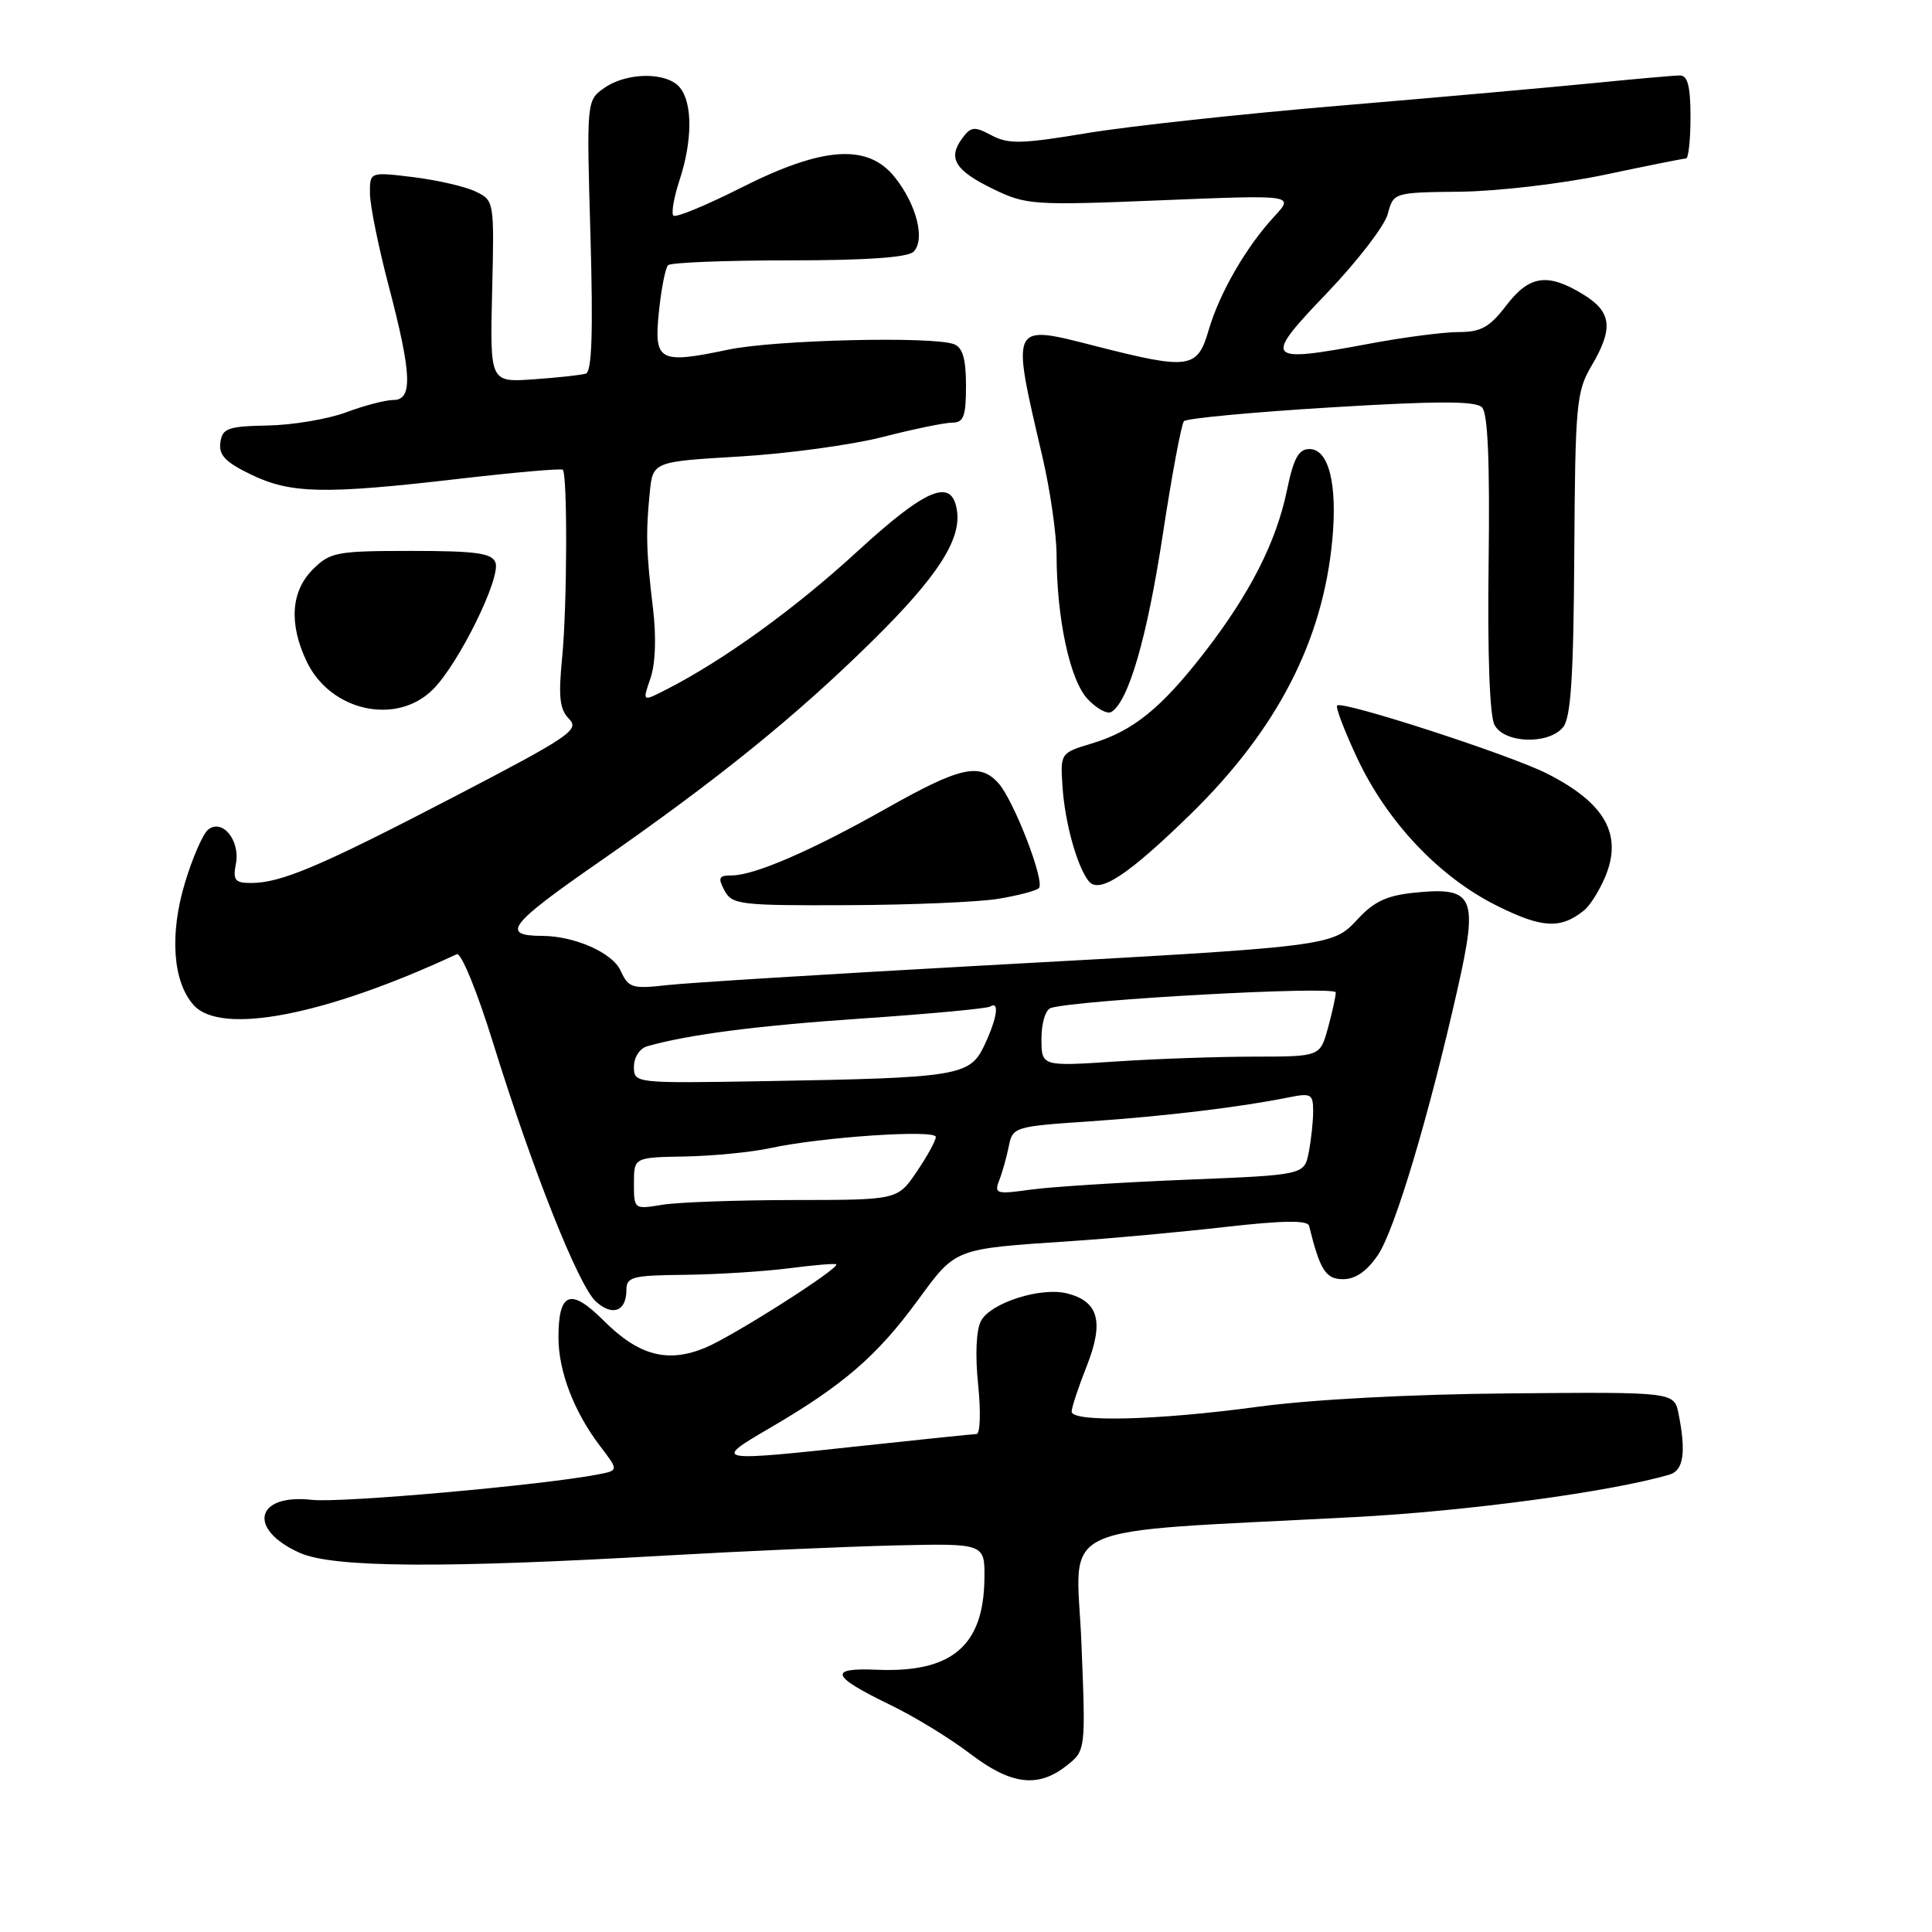 <?xml version="1.0" encoding="UTF-8" standalone="no"?>
<!DOCTYPE svg PUBLIC "-//W3C//DTD SVG 1.1//EN" "http://www.w3.org/Graphics/SVG/1.1/DTD/svg11.dtd" >
<svg xmlns="http://www.w3.org/2000/svg" xmlns:xlink="http://www.w3.org/1999/xlink" version="1.1" viewBox="0 0 256 256">
 <g >
 <path fill="currentColor"
d=" M 141.30 233.98 C 143.87 231.96 143.87 231.96 143.29 217.63 C 142.63 201.39 138.71 203.18 179.52 201.02 C 194.51 200.23 213.59 197.65 221.25 195.38 C 223.08 194.84 223.43 192.40 222.42 187.35 C 221.84 184.44 221.84 184.44 200.17 184.63 C 186.98 184.74 173.88 185.43 166.70 186.40 C 153.45 188.20 142.00 188.49 142.00 187.04 C 142.00 186.51 142.90 183.78 144.01 180.98 C 146.31 175.13 145.57 172.43 141.38 171.38 C 137.90 170.51 131.27 172.63 129.99 175.02 C 129.35 176.21 129.20 179.54 129.61 183.49 C 129.98 187.11 129.88 190.01 129.39 190.02 C 128.90 190.03 122.42 190.70 115.00 191.50 C 94.36 193.73 94.30 193.72 102.19 189.11 C 111.70 183.55 116.20 179.67 121.52 172.42 C 126.74 165.31 126.24 165.51 142.00 164.45 C 147.22 164.10 156.38 163.26 162.35 162.58 C 170.01 161.71 173.28 161.67 173.46 162.43 C 174.92 168.33 175.66 169.50 177.98 169.50 C 179.61 169.50 181.14 168.43 182.58 166.30 C 184.83 162.96 189.33 147.91 193.14 131.01 C 195.89 118.84 195.32 117.52 187.67 118.26 C 183.86 118.62 182.13 119.40 179.97 121.72 C 176.49 125.44 177.01 125.37 130.00 127.95 C 109.92 129.06 91.22 130.22 88.43 130.53 C 83.75 131.06 83.28 130.91 82.23 128.61 C 81.15 126.24 76.13 124.02 71.83 124.01 C 66.30 123.99 67.44 122.50 79.26 114.30 C 95.04 103.34 105.50 94.89 115.71 84.81 C 124.18 76.45 127.36 71.55 126.81 67.71 C 126.18 63.25 122.82 64.62 113.61 73.06 C 105.36 80.64 95.90 87.48 88.30 91.36 C 85.11 93.00 85.11 93.00 86.18 89.91 C 86.85 88.00 86.98 84.44 86.53 80.66 C 85.63 73.14 85.56 70.70 86.09 65.33 C 86.50 61.17 86.50 61.17 98.00 60.49 C 104.33 60.12 112.85 58.95 116.94 57.91 C 121.03 56.86 125.19 56.00 126.19 56.00 C 127.69 56.00 128.00 55.16 128.00 51.11 C 128.00 47.57 127.56 46.05 126.42 45.61 C 123.61 44.53 102.68 45.03 96.50 46.33 C 87.31 48.26 86.63 47.89 87.31 41.30 C 87.62 38.27 88.17 35.50 88.52 35.14 C 88.88 34.79 96.08 34.50 104.53 34.50 C 114.79 34.50 120.28 34.12 121.05 33.35 C 122.63 31.77 121.46 27.11 118.56 23.48 C 114.98 18.99 109.02 19.40 98.15 24.90 C 93.55 27.22 89.54 28.88 89.23 28.57 C 88.93 28.26 89.29 26.15 90.04 23.88 C 91.76 18.66 91.78 13.64 90.08 11.59 C 88.36 9.52 83.08 9.55 80.08 11.65 C 77.72 13.31 77.72 13.31 78.24 31.23 C 78.60 44.04 78.43 49.26 77.62 49.51 C 77.01 49.70 73.89 50.04 70.71 50.26 C 64.92 50.67 64.92 50.67 65.21 38.62 C 65.50 26.62 65.49 26.56 63.00 25.37 C 61.62 24.71 57.91 23.86 54.75 23.47 C 49.00 22.77 49.00 22.77 49.02 25.63 C 49.03 27.21 50.15 32.75 51.52 37.95 C 54.57 49.57 54.71 53.00 52.13 53.00 C 51.09 53.00 48.28 53.73 45.88 54.63 C 43.47 55.53 38.80 56.32 35.50 56.38 C 30.18 56.49 29.47 56.74 29.20 58.63 C 28.96 60.29 29.86 61.24 33.26 62.88 C 38.53 65.43 42.97 65.52 60.86 63.44 C 68.21 62.59 74.38 62.05 74.57 62.24 C 75.21 62.87 75.15 80.38 74.49 87.10 C 73.97 92.38 74.16 94.01 75.41 95.27 C 76.84 96.69 75.45 97.63 60.24 105.54 C 42.44 114.80 37.25 117.00 33.26 117.00 C 31.13 117.00 30.84 116.63 31.26 114.44 C 31.85 111.34 29.43 108.40 27.56 109.95 C 26.88 110.52 25.51 113.65 24.52 116.93 C 22.44 123.79 22.89 130.11 25.67 133.19 C 29.30 137.22 43.10 134.55 60.52 126.44 C 61.10 126.17 63.21 131.32 65.35 138.23 C 70.58 155.08 76.66 170.39 78.96 172.46 C 81.16 174.46 83.00 173.76 83.00 170.94 C 83.00 169.19 83.77 168.99 90.75 168.92 C 95.01 168.87 101.20 168.48 104.50 168.06 C 107.80 167.63 110.64 167.39 110.80 167.53 C 111.37 167.99 97.23 177.00 93.50 178.56 C 88.49 180.66 84.64 179.64 80.00 175.00 C 75.60 170.60 74.00 171.19 74.00 177.23 C 74.00 181.71 76.06 187.08 79.52 191.62 C 81.98 194.84 81.98 194.84 79.24 195.37 C 71.84 196.80 45.16 199.17 41.36 198.74 C 33.82 197.89 32.73 202.64 39.74 205.77 C 44.12 207.72 58.53 207.83 88.35 206.11 C 98.33 205.54 111.90 204.94 118.50 204.78 C 130.50 204.50 130.50 204.50 130.44 209.21 C 130.33 218.10 126.10 221.67 116.20 221.25 C 109.68 220.97 110.10 222.10 117.95 225.90 C 121.12 227.43 125.87 230.33 128.50 232.34 C 133.95 236.50 137.51 236.96 141.30 233.98 Z  M 209.90 120.63 C 210.68 120.01 211.93 118.00 212.70 116.18 C 215.04 110.58 212.68 106.40 205.00 102.51 C 200.08 100.01 177.86 92.81 177.18 93.48 C 176.95 93.71 178.14 96.84 179.82 100.42 C 183.77 108.87 190.67 116.18 198.30 119.99 C 204.32 123.00 206.78 123.14 209.90 120.63 Z  M 132.26 119.10 C 134.88 118.67 137.31 118.03 137.66 117.68 C 138.50 116.83 134.33 106.02 132.29 103.77 C 129.81 101.02 127.21 101.61 117.50 107.09 C 107.51 112.73 99.96 116.00 96.93 116.00 C 95.24 116.00 95.10 116.31 96.00 118.00 C 97.00 119.87 98.06 120.00 112.29 119.94 C 120.65 119.91 129.64 119.53 132.26 119.10 Z  M 157.78 107.86 C 169.23 96.67 175.30 84.90 176.54 71.50 C 177.23 64.13 176.06 59.50 173.51 59.50 C 172.07 59.50 171.40 60.73 170.52 65.00 C 169.11 71.83 165.60 78.71 159.56 86.50 C 153.84 93.87 150.12 96.87 144.68 98.51 C 140.53 99.76 140.50 99.80 140.78 104.13 C 141.08 108.93 142.70 114.79 144.26 116.76 C 145.64 118.50 149.49 115.96 157.78 107.86 Z  M 207.11 96.37 C 208.15 95.11 208.50 89.74 208.60 73.43 C 208.72 53.60 208.88 51.87 210.87 48.50 C 213.83 43.49 213.57 41.32 209.75 38.99 C 205.04 36.12 202.64 36.48 199.57 40.50 C 197.38 43.36 196.24 44.00 193.28 44.00 C 191.29 44.00 185.90 44.70 181.30 45.57 C 167.60 48.13 167.28 47.74 175.81 38.85 C 179.82 34.66 183.46 29.94 183.88 28.37 C 184.65 25.50 184.65 25.50 193.57 25.40 C 198.49 25.34 207.06 24.33 212.66 23.15 C 218.24 21.97 223.08 21.00 223.41 21.00 C 223.73 21.00 224.00 18.52 224.00 15.50 C 224.00 11.46 223.63 10.00 222.61 10.00 C 221.84 10.00 216.78 10.45 211.36 10.99 C 205.94 11.53 190.83 12.88 177.79 13.98 C 164.75 15.07 149.56 16.72 144.02 17.64 C 135.37 19.08 133.59 19.12 131.38 17.93 C 129.08 16.71 128.65 16.76 127.47 18.37 C 125.55 20.99 126.57 22.61 131.67 25.08 C 135.97 27.16 136.95 27.23 153.83 26.54 C 171.50 25.82 171.50 25.82 168.87 28.66 C 165.11 32.72 161.59 38.83 160.15 43.75 C 158.67 48.87 157.59 49.03 145.18 45.86 C 133.82 42.96 133.96 42.68 138.12 60.50 C 139.15 64.90 139.99 70.75 140.00 73.50 C 140.02 82.00 141.77 90.13 144.12 92.63 C 145.31 93.90 146.73 94.67 147.26 94.34 C 149.54 92.93 151.98 84.53 154.05 71.00 C 155.26 63.02 156.54 56.19 156.88 55.81 C 157.22 55.43 165.99 54.61 176.37 53.98 C 190.46 53.12 195.52 53.12 196.37 53.97 C 197.15 54.76 197.42 61.09 197.25 74.61 C 197.09 86.68 197.39 94.86 198.03 96.06 C 199.34 98.51 205.17 98.70 207.11 96.37 Z  M 57.37 91.35 C 60.80 87.93 66.41 76.52 65.65 74.53 C 65.17 73.29 63.07 73.00 54.49 73.00 C 44.59 73.00 43.75 73.16 41.45 75.45 C 38.55 78.36 38.26 82.64 40.63 87.64 C 43.76 94.24 52.54 96.19 57.37 91.35 Z  M 84.00 156.81 C 84.00 153.36 84.00 153.36 90.77 153.24 C 94.50 153.17 99.56 152.67 102.02 152.14 C 108.80 150.66 124.00 149.64 124.00 150.65 C 124.00 151.14 122.86 153.22 121.46 155.27 C 118.93 159.00 118.93 159.00 105.21 159.01 C 97.67 159.02 89.81 159.30 87.75 159.64 C 84.02 160.26 84.00 160.24 84.00 156.81 Z  M 132.40 156.41 C 132.81 155.36 133.38 153.32 133.67 151.89 C 134.18 149.33 134.43 149.26 144.35 148.59 C 154.32 147.91 164.33 146.71 170.75 145.41 C 173.73 144.81 174.00 144.96 174.00 147.25 C 174.00 148.62 173.73 151.09 173.41 152.72 C 172.81 155.69 172.81 155.69 157.16 156.32 C 148.55 156.67 139.29 157.26 136.58 157.63 C 132.02 158.27 131.72 158.18 132.40 156.41 Z  M 84.00 141.34 C 84.00 140.10 84.76 138.92 85.75 138.64 C 91.25 137.07 100.31 135.90 114.46 134.94 C 123.24 134.34 130.78 133.64 131.21 133.37 C 132.48 132.58 132.12 134.94 130.42 138.54 C 128.50 142.58 127.02 142.82 101.25 143.26 C 84.04 143.55 84.00 143.54 84.00 141.34 Z  M 138.00 137.62 C 138.00 135.54 138.54 133.77 139.25 133.56 C 142.90 132.47 177.00 130.60 177.00 131.50 C 176.99 132.05 176.52 134.19 175.95 136.25 C 174.91 140.00 174.91 140.00 166.20 140.01 C 161.42 140.01 153.11 140.30 147.75 140.66 C 138.00 141.30 138.00 141.30 138.00 137.62 Z "/>
</g>
</svg>